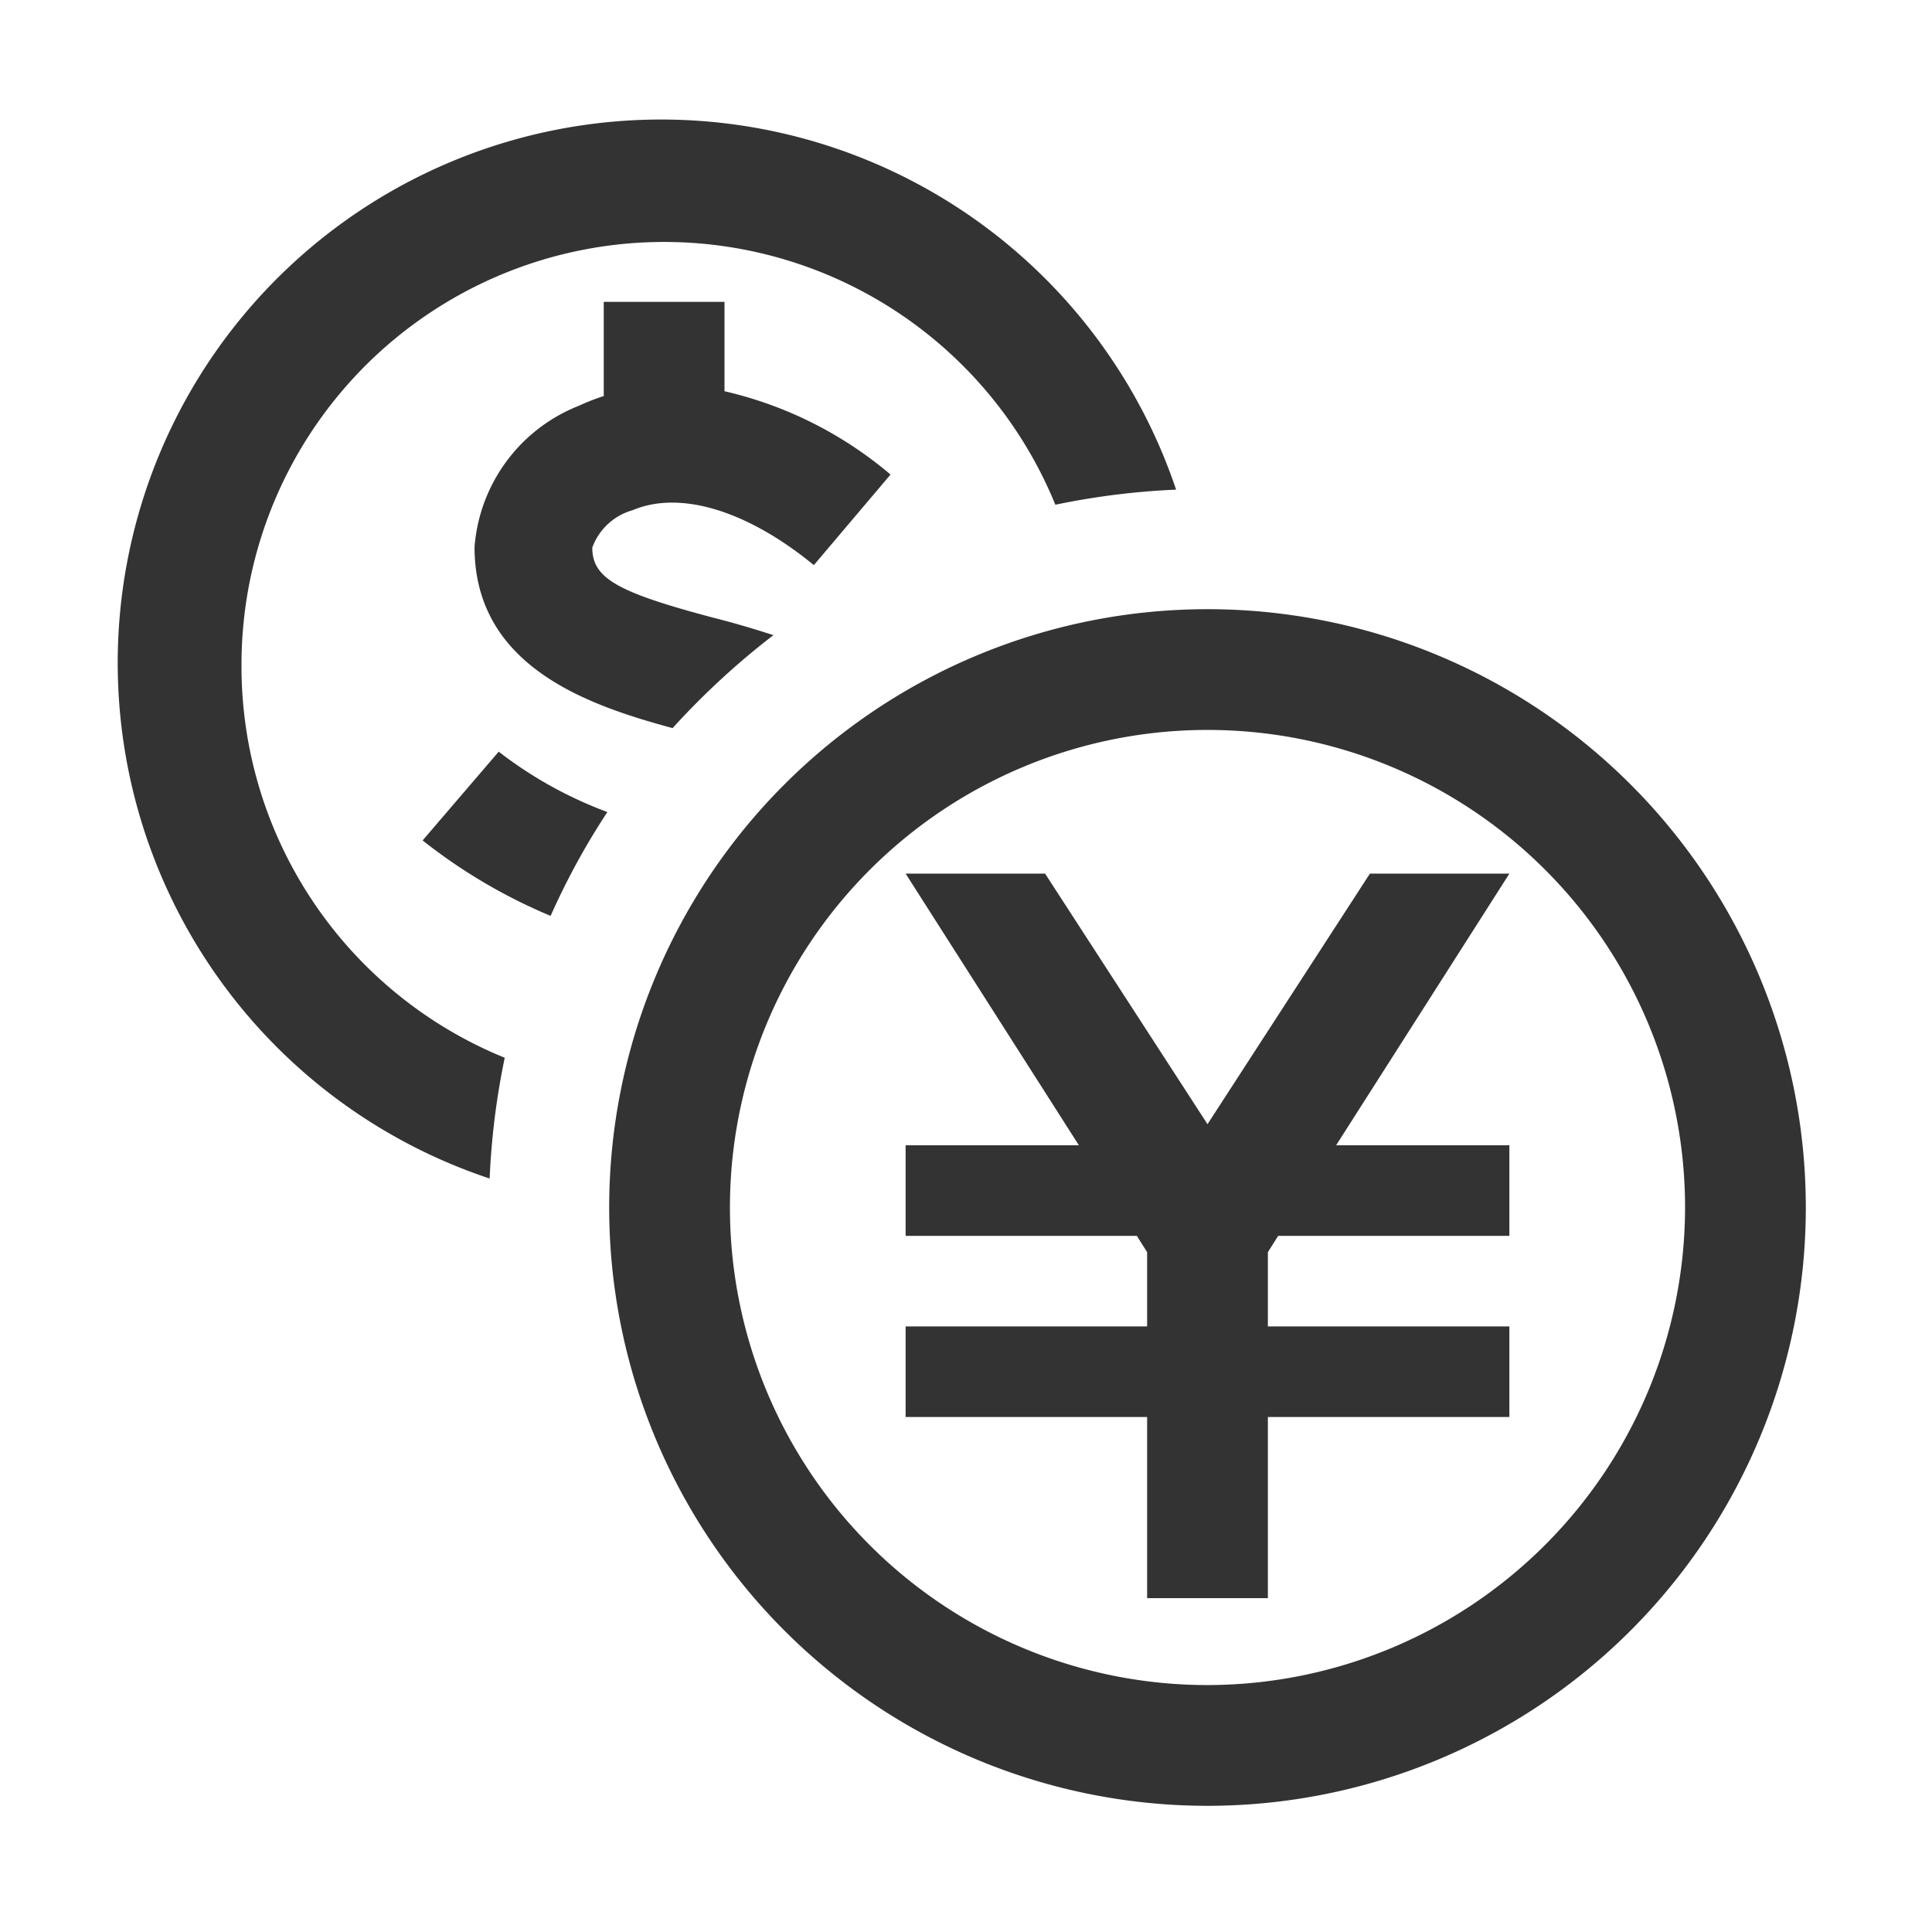 <svg id="Layer_1" data-name="Layer 1" xmlns="http://www.w3.org/2000/svg" viewBox="0 0 32 32"><defs><style>.cls-1{fill:#333;}</style></defs><path class="cls-1" d="M4,11A7,7,0,0,1,17.48,8.36a12.37,12.37,0,0,1,2-.25A9,9,0,1,0,8.11,19.52a12.37,12.37,0,0,1,.25-2A7,7,0,0,1,4,11Z"/><path class="cls-1" d="M7,13.92a9,9,0,0,0,2.12,1.25,11.91,11.91,0,0,1,.94-1.72,6.82,6.82,0,0,1-1.8-1Z"/><path class="cls-1" d="M10.48,8.45c.78-.33,1.89,0,3,.91l1.27-1.5A6.5,6.5,0,0,0,12,6.48V5H10V6.56a3.53,3.53,0,0,0-.41.16A2.74,2.74,0,0,0,7.86,9.06c0,2,1.92,2.63,3.28,3a12.81,12.81,0,0,1,1.67-1.54c-.34-.11-.68-.21-1-.29-1.58-.42-2-.65-2-1.16A1,1,0,0,1,10.48,8.45Z"/><path class="cls-1" d="M20,10.09A9.91,9.91,0,1,0,29.91,20,9.91,9.91,0,0,0,20,10.09Zm0,17.82A7.91,7.91,0,1,1,27.91,20,7.92,7.92,0,0,1,20,27.91Z"/><polygon class="cls-1" points="22.69 14.47 20 18.62 17.31 14.47 15 14.47 17.87 18.97 15 18.97 15 20.47 18.83 20.47 19 20.74 19 21.97 15 21.97 15 23.47 19 23.47 19 26.47 21 26.47 21 23.47 25 23.47 25 21.97 21 21.97 21 20.74 21.17 20.47 25 20.47 25 18.97 22.13 18.97 25 14.47 22.69 14.47"/></svg>